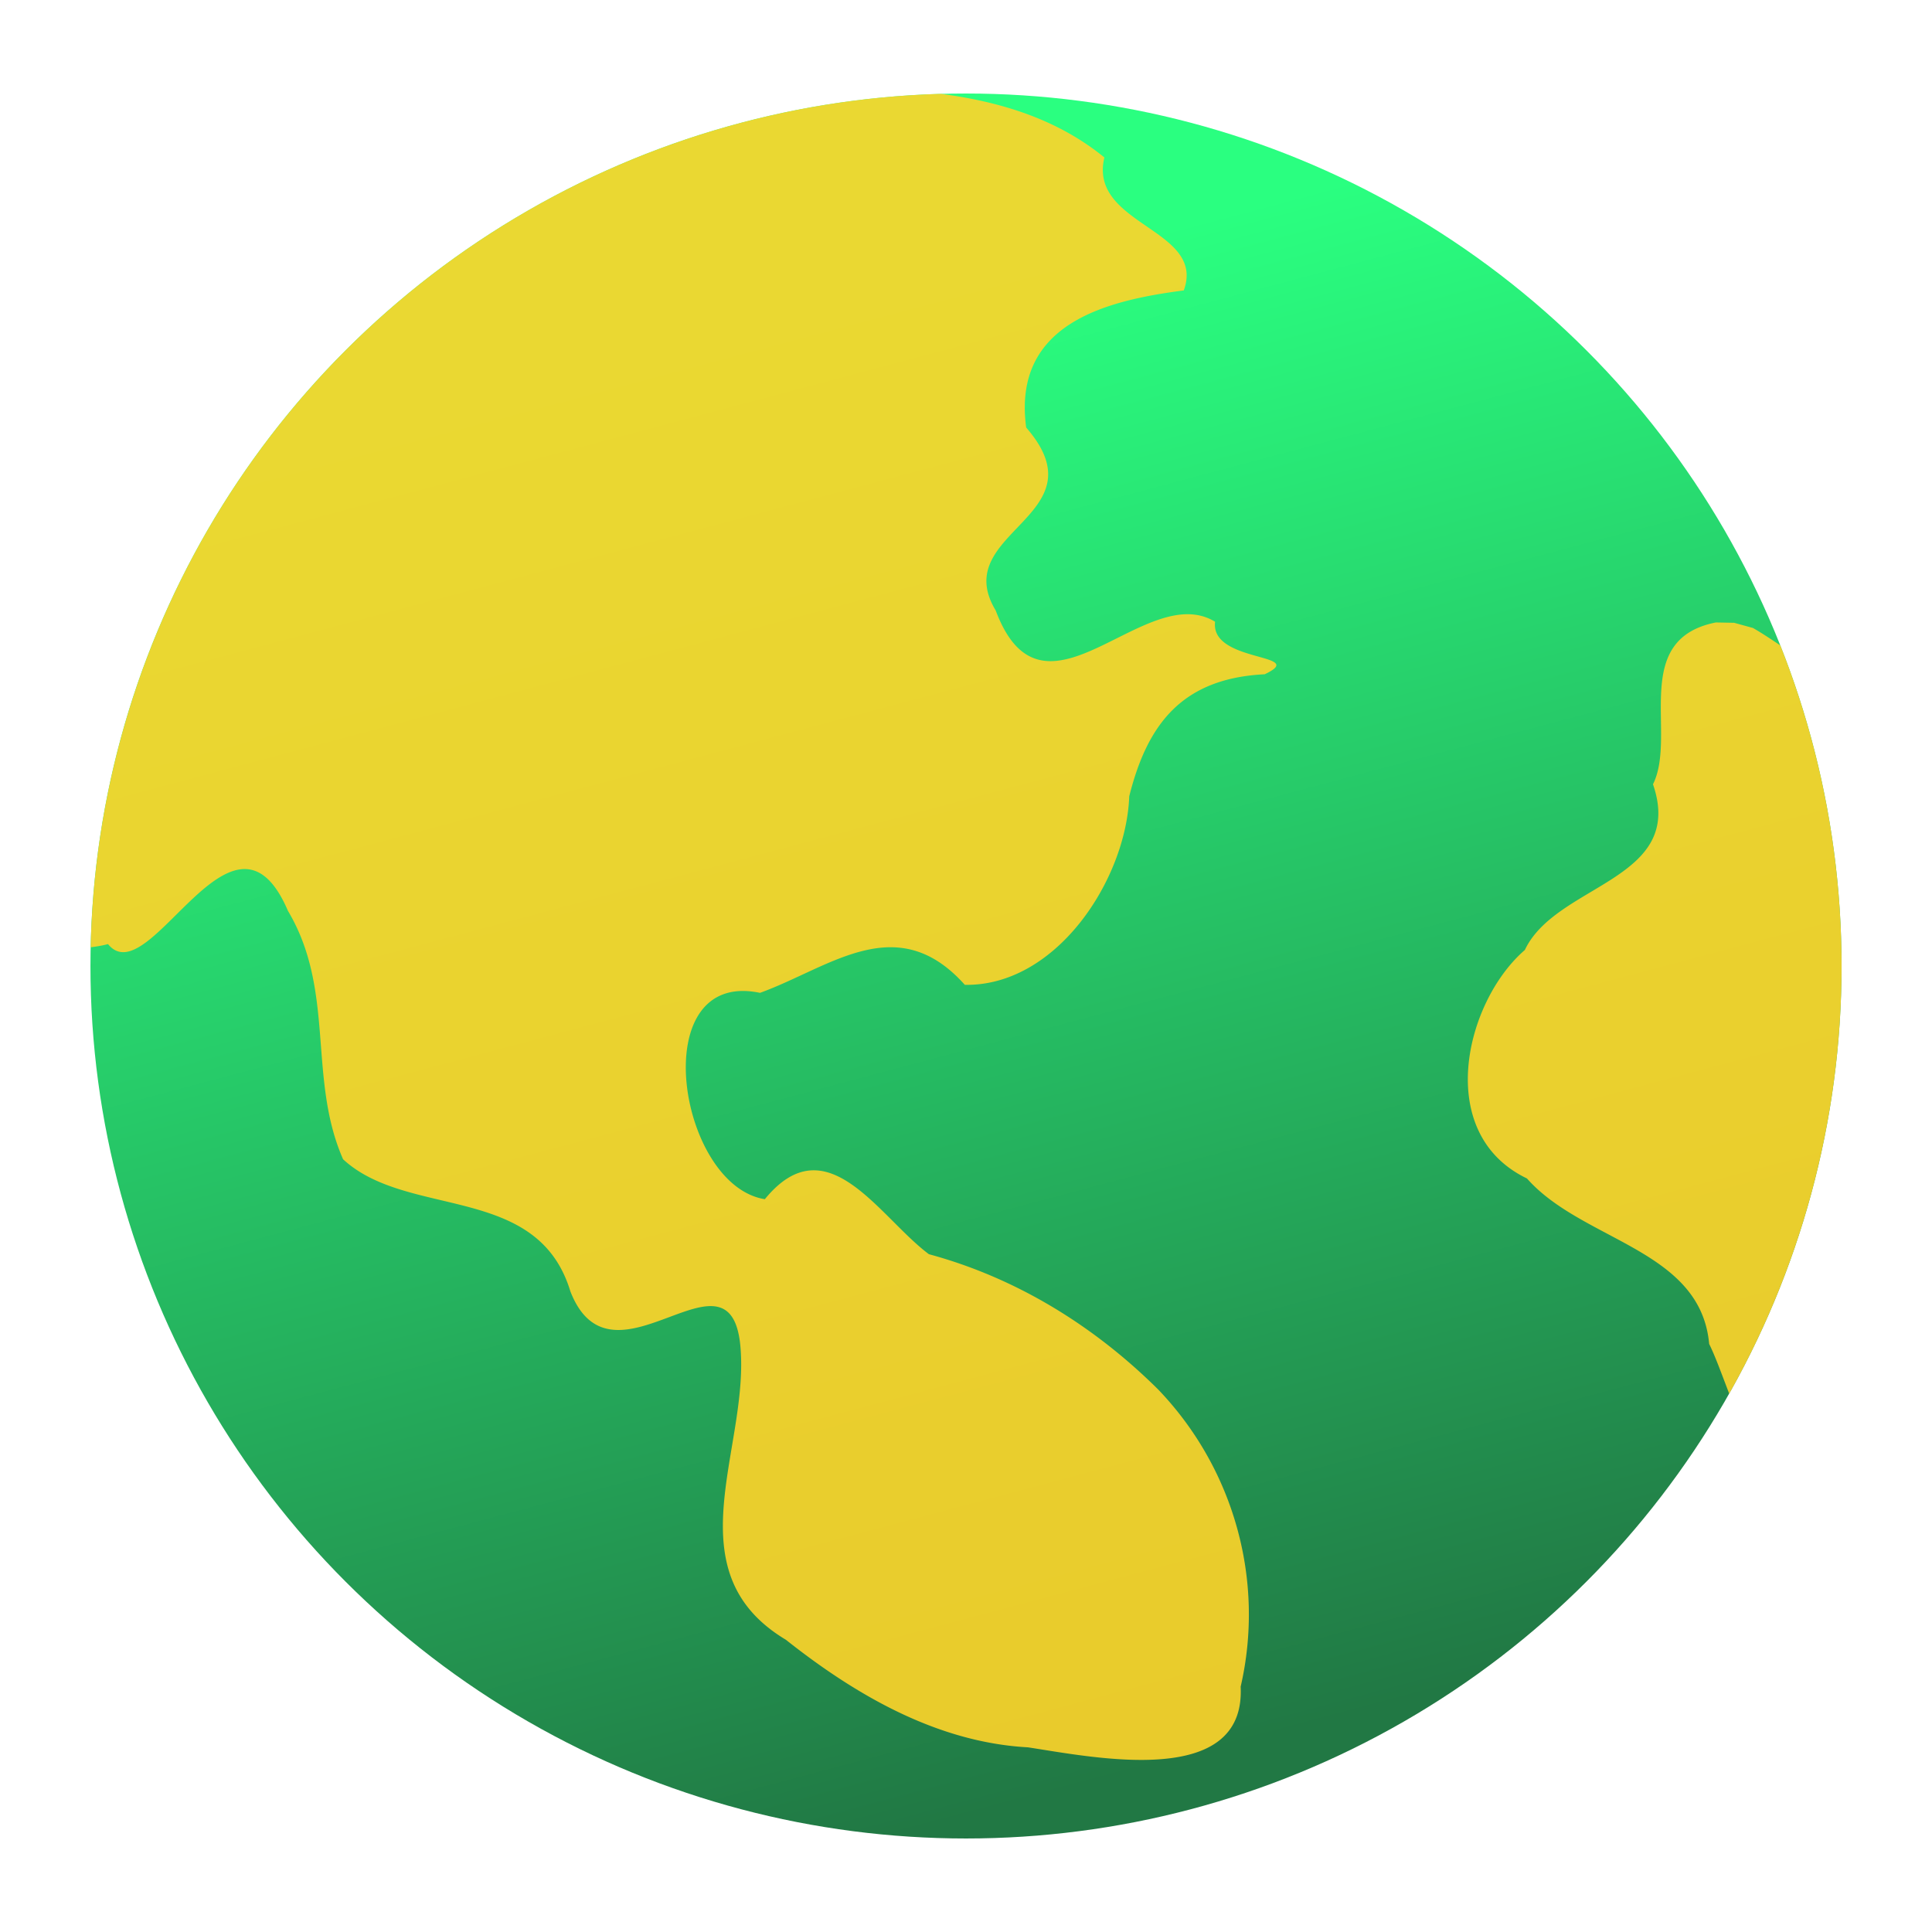 <?xml version="1.0" encoding="UTF-8" standalone="no"?>
<svg
   width="62"
   height="62"
   version="1.1"
   viewBox="0 0 16.404 16.404"
   id="svg20"
   sodipodi:docname="qbrowser.svg"
   inkscape:version="1.4 (unknown)"
   xmlns:inkscape="http://www.inkscape.org/namespaces/inkscape"
   xmlns:sodipodi="http://sodipodi.sourceforge.net/DTD/sodipodi-0.dtd"
   xmlns:xlink="http://www.w3.org/1999/xlink"
   xmlns="http://www.w3.org/2000/svg"
   xmlns:svg="http://www.w3.org/2000/svg"
   xmlns:rdf="http://www.w3.org/1999/02/22-rdf-syntax-ns#"
   xmlns:cc="http://creativecommons.org/ns#"
   xmlns:dc="http://purl.org/dc/elements/1.1/">
  <defs
     id="defs24">
    <linearGradient
       inkscape:collect="always"
       xlink:href="#linearGradient853"
       id="linearGradient855"
       x1="205.123"
       y1="159.586"
       x2="222.19"
       y2="223.28"
       gradientUnits="userSpaceOnUse"
       gradientTransform="matrix(0.192,0,0,0.191,-30.854,-27.842)" />
    <linearGradient
       inkscape:collect="always"
       id="linearGradient853">
      <stop
         style="stop-color:#2aff80;stop-opacity:1"
         offset="0"
         id="stop849" />
      <stop
         style="stop-color:#217844;stop-opacity:1"
         offset="1"
         id="stop851" />
    </linearGradient>
  </defs>
  <sodipodi:namedview
     pagecolor="#ffffff"
     bordercolor="#666666"
     borderopacity="1"
     objecttolerance="10"
     gridtolerance="10"
     guidetolerance="10"
     inkscape:pageopacity="0"
     inkscape:pageshadow="2"
     inkscape:window-width="1920"
     inkscape:window-height="998"
     id="namedview22"
     showgrid="false"
     inkscape:zoom="7.09375"
     inkscape:cx="5.9911894"
     inkscape:cy="51.947137"
     inkscape:window-x="0"
     inkscape:window-y="0"
     inkscape:window-maximized="1"
     inkscape:current-layer="svg20"
     inkscape:document-rotation="0"
     inkscape:showpageshadow="2"
     inkscape:pagecheckerboard="0"
     inkscape:deskcolor="#d1d1d1" />
  <circle
     cx="-330.35"
     cy="-328.38"
     r="0"
     fill="#5e4aa6"
     stroke-width="0.265"
     id="circle2" />
  <circle
     cx="-65.741"
     cy="5.337"
     r="0"
     fill="#5e4aa6"
     fill-rule="evenodd"
     stroke-width="0.41"
     id="circle4" />
  <g
     id="g1"
     transform="translate(0.001,-0.332)">
    <ellipse
       style="fill:url(#linearGradient855);fill-opacity:1;stroke-width:0.168;stroke-linecap:round;stroke-linejoin:round;stroke-opacity:0.992"
       id="path837"
       cx="8.201"
       cy="8.534"
       rx="7.434"
       ry="7.408" />
    <path
       id="path875"
       style="fill:#ffd42a;fill-opacity:0.9;stroke:none;stroke-width:0.191px;stroke-linecap:butt;stroke-linejoin:miter;stroke-opacity:1"
       d="M 7.99,1.129 A 7.434,7.408 0 0 0 0.769,8.375 c 0.049,-0.006 0.098,-0.014 0.147,-0.027 C 1.268,8.781 1.977,6.977 2.444,8.066 2.849,8.746 2.61,9.487 2.912,10.175 c 0.55,0.508 1.651,0.2 1.93,1.122 0.361,0.925 1.391,-0.513 1.447,0.514 0.052,0.855 -0.571,1.872 0.383,2.444 0.591,0.468 1.283,0.871 2.055,0.913 0.575,0.088 1.849,0.351 1.806,-0.515 C 10.741,13.752 10.477,12.802 9.833,12.13 9.289,11.59 8.629,11.182 7.886,10.981 7.461,10.664 7.02,9.869 6.493,10.514 5.753,10.396 5.472,8.557 6.452,8.762 7.046,8.547 7.614,8.048 8.191,8.694 8.97,8.707 9.561,7.799 9.587,7.093 9.74,6.483 10.034,6.092 10.737,6.057 11.119,5.877 10.272,5.963 10.316,5.611 9.719,5.248 8.859,6.6 8.453,5.515 8.048,4.843 9.369,4.718 8.712,3.962 8.593,3.077 9.395,2.883 10.05,2.798 10.242,2.272 9.237,2.246 9.376,1.669 8.975,1.342 8.494,1.196 7.99,1.129 Z m 6.578,4.488 C 13.833,5.763 14.243,6.571 14.034,6.991 c 0.281,0.817 -0.822,0.843 -1.088,1.407 -0.508,0.439 -0.777,1.558 0.018,1.94 0.472,0.535 1.474,0.599 1.547,1.405 0.051,0.102 0.107,0.258 0.17,0.422 A 7.434,7.408 0 0 0 15.635,8.534 7.434,7.408 0 0 0 15.115,5.812 C 15.039,5.761 14.963,5.71 14.883,5.664 l -0.16,-0.044 z" />
  </g>
</svg>
